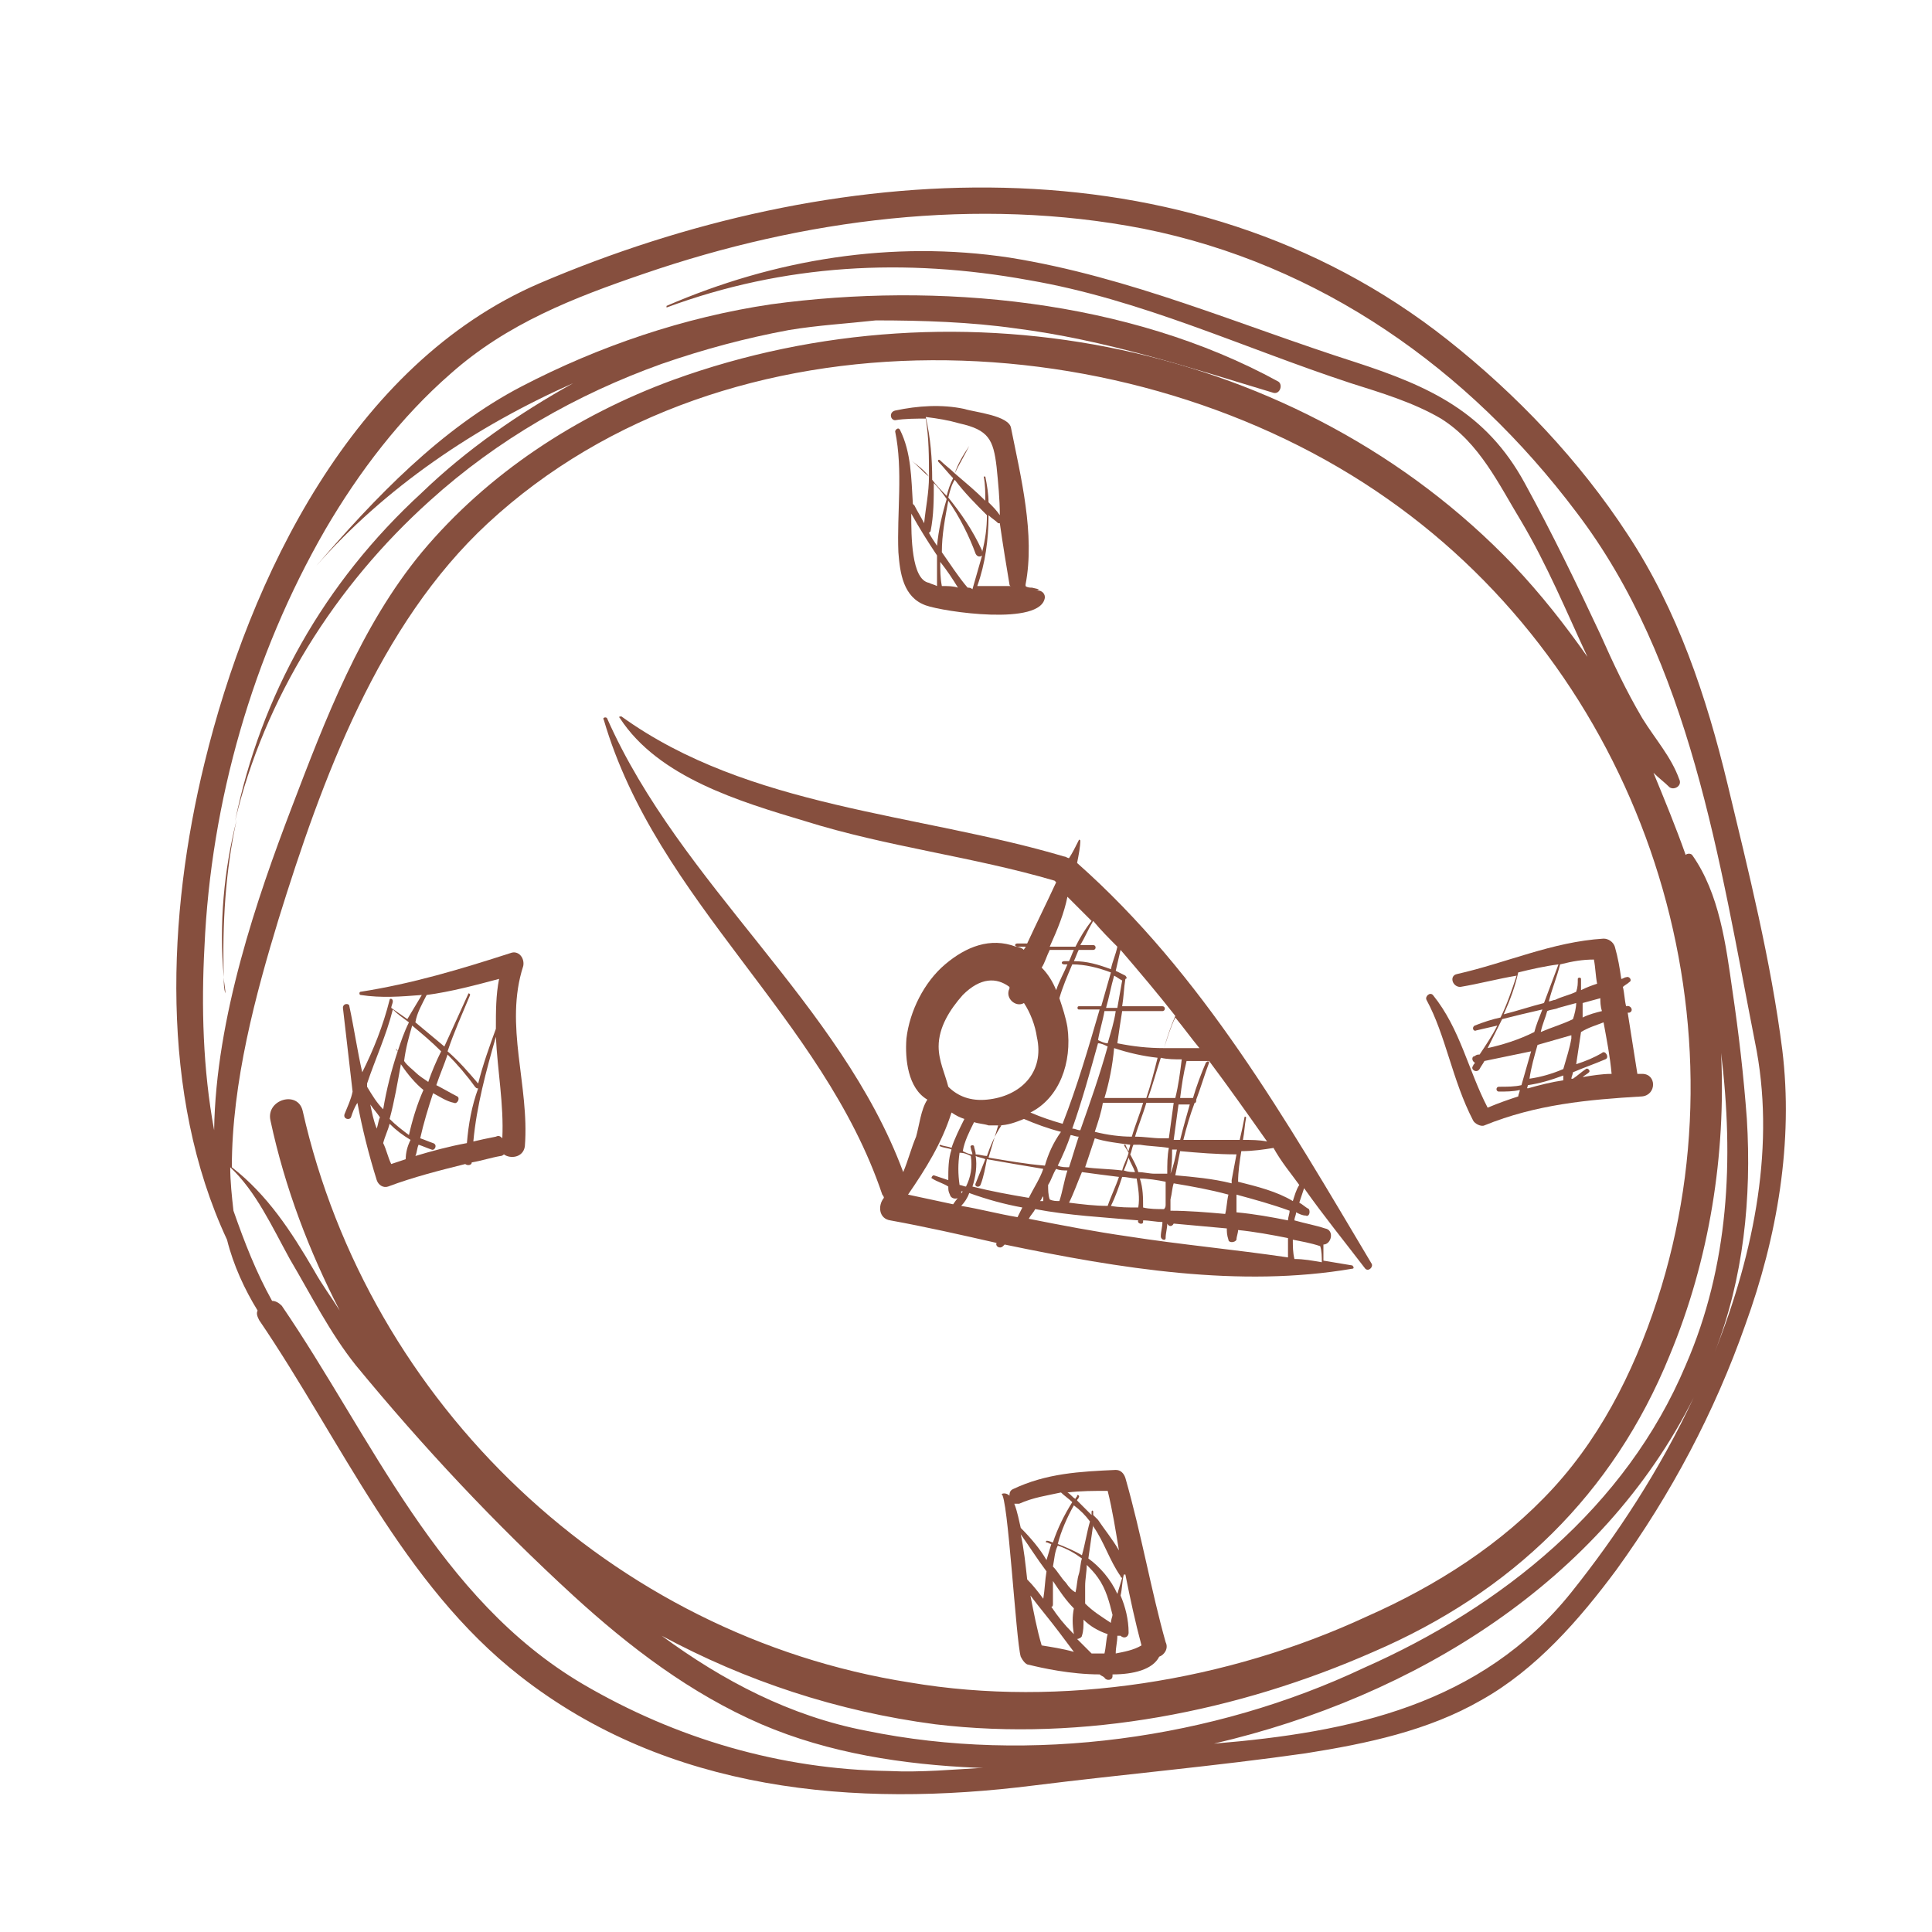 <svg height='100px' width='100px'  fill="#864f3e" xmlns="http://www.w3.org/2000/svg" xmlns:xlink="http://www.w3.org/1999/xlink" version="1.1" x="0px" y="0px" viewBox="0 0 120 120" style="enable-background:new 0 0 120 120;" xml:space="preserve"><g><path d="M110.7,65.2c-0.7-5.5-2.1-11.1-3.4-16.5c-1.3-5.4-3.1-10.8-6.2-15.5c-3-4.6-6.9-8.7-11.2-12.1C73.7,8.3,51.5,9.9,33.5,17.6   c-11.6,5-18,18.3-20.8,29.8C10.4,56.8,9.9,68,14.1,77c0.4,1.6,1.1,3.1,1.9,4.4c-0.1,0.2,0,0.4,0.1,0.6c5.1,7.5,8.9,16.4,16.2,22.1   c9.2,7.2,20.8,8.2,31.9,6.8c5.6-0.7,11.3-1.2,16.9-2c3.8-0.6,7.6-1.4,10.9-3.3c3.4-1.9,6.1-5,8.4-8.1c3.4-4.7,6.1-9.8,8-15.2   C110.4,76.8,111.4,70.9,110.7,65.2z M16.8,69.6c0.9,4.2,2.4,8.1,4.3,11.8c-0.5-0.8-1.1-1.6-1.6-2.5c-1.4-2.4-2.9-4.7-5.1-6.4   c0-5.3,1.5-10.8,2.9-15.4c2.7-8.7,6.2-18.3,13-24.6c14.9-13.8,40-12.7,55.9-1.5c15.4,10.8,22.4,31,17,48.9c-1.4,4.6-3.5,9-6.7,12.5   c-3.2,3.5-7.3,6.1-11.6,8c-8.6,4-19,5.7-28.4,4.1C38,101.6,22.9,87.2,18.8,69C18.5,67.7,16.5,68.3,16.8,69.6z M16.3,81   c-0.1-0.2-0.2-0.4-0.3-0.6C16.1,80.6,16.2,80.8,16.3,81C16.3,81,16.3,81,16.3,81z M55.2,110c-6.7-0.1-13.2-2-19-5.4   c-9-5.3-13.1-15.3-18.7-23.5c-0.2-0.2-0.4-0.3-0.6-0.3c-1-1.8-1.7-3.6-2.4-5.6c-0.1-0.9-0.2-1.8-0.2-2.7c1.6,1.5,2.6,3.7,3.7,5.7   c1.3,2.2,2.5,4.6,4.1,6.6c4.2,5.1,8.6,9.8,13.5,14.3c3.5,3.2,7.3,6.1,11.7,8c4.2,1.8,8.8,2.5,13.4,2.7c0.1,0,0.3,0,0.4,0   C59.3,109.9,57.2,110.1,55.2,110z M53.8,107.5c-4.7-0.9-8.9-3.1-12.7-5.9c5.2,2.8,10.9,4.7,17,5.5c9.2,1.1,18.8-0.8,27.2-4.5   c8.6-3.7,14.9-9.8,18.4-18.4c2.5-6,3.5-12.5,3.2-18.8c0.8,6.6,0.5,13.2-2.2,19.4c-3.7,8.8-11.4,15-20,18.8   C75.4,108,64,109.6,53.8,107.5z M97.6,98.9c-5.6,7-13.7,8.7-22.2,9.4c12.5-2.9,24.1-10.1,29.8-21.5   C103.1,91.3,100.4,95.4,97.6,98.9z M106.5,84c1.8-4.6,2.3-9.6,2-14.5c-0.2-2.7-0.5-5.3-0.9-8c-0.4-2.8-0.8-6-2.5-8.4   c-0.1-0.1-0.3-0.1-0.4,0c-0.6-1.7-1.3-3.4-2-5.1c0.3,0.3,0.7,0.6,1,0.9c0.3,0.2,0.8-0.1,0.6-0.5c-0.5-1.4-1.5-2.5-2.3-3.8   c-1-1.7-1.8-3.4-2.6-5.2c-1.5-3.2-3-6.3-4.7-9.4c-2.4-4.4-5.9-6-10.5-7.5c-7.2-2.3-14-5.3-21.5-6.5c-7.3-1.1-14.6,0.1-21.3,3   c0,0,0,0.1,0,0.1c7.3-2.7,14.8-3.1,22.5-1.7c7,1.2,13.3,4.2,20,6.4c1.9,0.6,3.9,1.2,5.6,2.2c2.4,1.5,3.6,4.1,5,6.4   c1.6,2.7,2.8,5.6,4.1,8.4c-1.4-2-2.9-3.9-4.6-5.7C80.8,21.3,59.7,17.1,41.8,23.6c-6,2.2-11.5,5.8-15.6,10.7   c-3.8,4.6-6,10.4-8.1,15.9c-2.1,5.5-4.7,13-4.8,20c-0.7-3.8-0.8-7.7-0.6-11.4c0.4-9,3-18.1,7.5-25.9c2.1-3.6,4.7-7,7.8-9.7   c3.5-3.1,7.6-4.7,12-6.2c9.9-3.4,20.7-4.8,31-2.8c11,2.2,20.2,8.7,26.9,17.6c7.1,9.3,8.9,21.7,11.1,32.9   C110.3,71,109,77.7,106.5,84z"></path><path d="M55.6,26.1c0.6-0.1,1.3-0.1,1.9-0.1c0.2,1.2,0.2,2.4,0.2,3.6c-0.4-0.3-0.7-0.7-1.1-1c0,0-0.1,0,0,0c0.4,0.3,0.8,0.6,1.1,1   c0,1-0.2,1.9-0.3,2.9c-0.2-0.4-0.4-0.7-0.6-1.1c0,0-0.1-0.1-0.1-0.1c0,0,0,0,0,0c-0.1-1.6-0.1-3.2-0.8-4.6c-0.1-0.2-0.3,0-0.3,0.1   c0.5,2.4,0.1,5.1,0.2,7.5c0.1,1.3,0.3,2.8,1.7,3.3c1.1,0.4,7.2,1.3,7.4-0.5c0-0.3-0.3-0.5-0.6-0.4c0,0,0,0,0,0   c0.4-0.1,0.2-0.1-0.2-0.2c-0.1,0-0.3,0-0.4-0.1c0,0,0-0.1,0-0.1c0.6-3.1-0.3-6.7-0.9-9.7c-0.1-0.8-2.3-1-2.9-1.2   c-1.4-0.3-2.9-0.2-4.3,0.1C55.2,25.6,55.3,26.1,55.6,26.1z M57.7,36.2c-1.1-0.2-1.1-2.9-1.1-4.3c0.5,0.9,1,1.7,1.6,2.6   c0,0.6,0,1.2,0,1.9C58,36.3,57.9,36.3,57.7,36.2z M57.7,33.1c0,0,0.1-0.1,0.1-0.1c0.2-1,0.2-2,0.2-3c0.3,0.3,0.6,0.7,0.8,1   c-0.3,1-0.5,1.9-0.6,2.9C58,33.6,57.8,33.3,57.7,33.1z M58.5,36.4c-0.1-0.5-0.1-1-0.1-1.5c0.4,0.5,0.8,1.1,1.1,1.6   C59.2,36.4,58.9,36.4,58.5,36.4z M60.1,36.5c-0.6-0.7-1.1-1.5-1.6-2.2c0-1.1,0.2-2.1,0.4-3.2c0.7,1,1.3,2.2,1.7,3.3   c0.1,0.2,0.3,0.2,0.4,0.1c-0.2,0.7-0.4,1.4-0.6,2.1C60.3,36.5,60.2,36.5,60.1,36.5z M58.9,30.9c0.1-0.4,0.2-0.8,0.4-1.1   c0.6,0.8,1.3,1.5,2,2.2c0,0.8-0.1,1.5-0.3,2.3c0,0,0,0,0-0.1C60.4,32.9,59.7,31.9,58.9,30.9z M62.7,36.3c0,0,0,0.1,0.1,0.1   c-0.2,0-0.4,0-0.6,0c-0.5,0-1,0-1.5,0c0.5-1.4,0.7-2.9,0.7-4.4c0.2,0.2,0.4,0.3,0.6,0.5c0,0,0.1,0,0.1,0   C62.3,33.9,62.5,35.1,62.7,36.3z M59.6,26.3c1.8,0.4,2.1,1,2.3,2.7c0.1,1,0.2,2,0.2,3c-0.2-0.3-0.4-0.5-0.7-0.8   c0-0.5-0.1-1.1-0.2-1.6c0,0-0.1,0-0.1,0c0.1,0.5,0.1,1,0.1,1.5c-0.6-0.6-1.2-1.1-1.9-1.7c0.2-0.6,0.5-1.1,0.9-1.7c0,0,0,0,0,0   c-0.3,0.6-0.6,1.1-0.9,1.7c-0.3-0.3-0.6-0.5-0.9-0.8c-0.1-0.1-0.2,0-0.1,0.1c0.3,0.3,0.6,0.7,0.9,1c-0.2,0.4-0.3,0.7-0.4,1.1   c-0.3-0.3-0.6-0.6-0.9-1c0-1.3-0.1-2.6-0.4-3.9C58.3,26,58.9,26.1,59.6,26.3z"></path><path d="M69.9,91.8c-0.1-0.3-0.3-0.5-0.6-0.5c-2.2,0.1-4.3,0.2-6.4,1.2c-0.2,0.1-0.2,0.3-0.2,0.4c-0.1-0.1-0.3-0.2-0.5-0.1   c0,0,0,0,0,0c0.4,0,0.9,9.1,1.2,10.1c0.1,0.2,0.3,0.5,0.5,0.5c0.8,0.2,2.6,0.6,4.4,0.6c0.1,0.1,0.2,0.1,0.3,0.2   c0.1,0.2,0.5,0.2,0.5-0.1c0,0,0-0.1,0-0.1c1.3,0,2.5-0.3,2.9-1.1c0.3-0.1,0.6-0.5,0.4-0.9C71.5,98.8,70.9,95.3,69.9,91.8z    M68.8,92.6c0.3,1.2,0.5,2.5,0.7,3.7c-0.4-0.7-0.9-1.3-1.3-1.9c-0.1-0.1-0.2-0.2-0.3-0.3c0-0.1,0-0.2,0-0.2c0-0.1-0.1-0.1-0.1,0   c0,0.1,0,0.1,0,0.2c-0.3-0.3-0.6-0.6-0.9-0.9c0-0.1,0.1-0.1,0.1-0.2c0.1-0.1-0.1-0.2-0.1-0.1c0,0.1-0.1,0.1-0.1,0.2   c-0.2-0.1-0.3-0.3-0.5-0.4C67.1,92.6,68,92.6,68.8,92.6z M67.7,94.5c-0.2,0.7-0.3,1.4-0.5,2.1c-0.5-0.3-1-0.5-1.5-0.7   c0.2-0.8,0.6-1.7,1-2.4C67.1,93.8,67.4,94.1,67.7,94.5z M63.4,94.9c-0.1-0.4-0.2-1-0.4-1.5c0.1,0,0.2,0,0.3,0   c0.9-0.4,1.7-0.5,2.6-0.7c0.2,0.2,0.5,0.4,0.7,0.6c-0.5,0.8-0.9,1.6-1.2,2.5c-0.1,0-0.2-0.1-0.4-0.1c0,0-0.1,0.1,0,0.1   c0.1,0,0.2,0.1,0.3,0.1c-0.1,0.3-0.2,0.7-0.3,1C64.6,96.2,64,95.5,63.4,94.9z M66.7,101.5c0,0-0.1-0.1-0.1-0.1   c-0.5-0.5-0.9-1-1.3-1.6c0.1,0,0.1-0.1,0.1-0.2c0-0.5,0-1,0-1.4c0.4,0.6,0.8,1.2,1.3,1.7C66.6,100.4,66.6,100.9,66.7,101.5z    M63.8,98.1c-0.1-0.9-0.2-1.9-0.4-2.8c0.5,0.7,1,1.5,1.6,2.3c-0.1,0.6-0.1,1.1-0.2,1.7C64.5,98.9,64.2,98.5,63.8,98.1z M64.7,102.2   c-0.3-1-0.5-2.1-0.7-3.1c0.6,0.8,1.2,1.5,1.8,2.3c0.3,0.4,0.6,0.8,0.9,1.2C66,102.4,65.3,102.3,64.7,102.2z M66.2,98.3   c-0.3-0.3-0.5-0.7-0.8-1c0.1-0.5,0.1-0.9,0.3-1.3c0.6,0.2,1.1,0.5,1.5,0.8c-0.1,0.3-0.1,0.7-0.2,1c-0.1,0.3-0.1,0.7-0.2,1.1   C66.6,98.8,66.4,98.6,66.2,98.3z M68.6,102.7c-0.3,0-0.5,0-0.8,0c-0.3-0.3-0.6-0.6-0.9-0.9c0.1,0,0.3-0.1,0.3-0.2   c0.1-0.3,0.1-0.6,0.1-1c0.4,0.4,0.9,0.7,1.5,0.9C68.7,101.8,68.7,102.3,68.6,102.7z M69,100.8c-0.6-0.4-1.1-0.7-1.6-1.2   c0-0.4,0-0.8,0-1.1c0-0.4,0.1-0.9,0.1-1.3c0.2,0.2,0.5,0.5,0.7,0.8c0.5,0.7,0.7,1.5,0.9,2.3C69.1,100.4,69,100.6,69,100.8z    M67.6,96.8c0.1-0.7,0.2-1.4,0.3-2.1c0,0,0,0,0,0.1c0.7,1,1,2.1,1.7,3.1c0,0.1,0.1,0.1,0.1,0.1c-0.1,0.3-0.2,0.7-0.3,1   C69,98.1,68.3,97.3,67.6,96.8z M69.3,102.7c0-0.4,0.1-0.7,0.1-1.1c0.1,0,0.1,0,0.2,0c0.2,0.2,0.5,0.1,0.5-0.2   c0-0.8-0.2-1.6-0.5-2.3c0.1-0.4,0.1-0.9,0.2-1.3c0,0,0,0,0.1,0c0.3,1.5,0.6,2.9,1,4.4C70.4,102.5,69.8,102.6,69.3,102.7z"></path><path d="M91.5,69.6c0.1,0.2,0.5,0.4,0.7,0.3c3.2-1.3,6.4-1.6,9.8-1.8c0.9-0.1,0.9-1.4,0-1.4c-0.1,0-0.2,0-0.3,0   c-0.2-1.3-0.4-2.5-0.6-3.8c0,0,0.1,0,0.1,0c0.3-0.1,0.1-0.5-0.2-0.4c0,0,0,0,0,0c-0.1-0.4-0.1-0.8-0.2-1.2c0.1-0.1,0.3-0.2,0.4-0.3   c0.2-0.1,0-0.4-0.2-0.3c-0.1,0-0.2,0.1-0.3,0.1c-0.1-0.7-0.2-1.3-0.4-2c-0.1-0.3-0.4-0.5-0.7-0.5c-3.2,0.2-6,1.5-9.1,2.2   c-0.5,0.1-0.3,0.8,0.2,0.8c1.2-0.2,2.3-0.5,3.5-0.7c-0.3,0.9-0.6,1.8-1,2.6c-0.5,0.1-1.1,0.3-1.6,0.5c-0.2,0.1-0.1,0.4,0.1,0.3   c0.4-0.1,0.9-0.2,1.3-0.3c-0.3,0.6-0.7,1.2-1.1,1.8c-0.1,0-0.2,0-0.3,0.1c-0.2,0-0.2,0.3,0,0.4c0,0.1-0.1,0.1-0.1,0.2   c-0.2,0.2,0.2,0.5,0.4,0.2c0.1-0.2,0.2-0.3,0.3-0.5c1-0.2,1.9-0.4,2.9-0.6c-0.2,0.7-0.4,1.4-0.6,2.1c-0.4,0.1-0.9,0.1-1.4,0.1   c-0.2,0-0.2,0.3,0,0.3c0.4,0,0.9,0,1.3-0.1c0,0.1-0.1,0.3-0.1,0.4c-0.6,0.2-1.2,0.4-1.9,0.7c-1.2-2.3-1.7-4.9-3.4-7   c-0.2-0.2-0.5,0.1-0.4,0.3C89.8,64.3,90.2,67.1,91.5,69.6z M97.6,64.5c-0.1,0.6-0.3,1.2-0.5,1.9c-0.7,0.3-1.4,0.5-2.1,0.6   c0.1-0.7,0.3-1.4,0.5-2.1c0.7-0.2,1.4-0.4,2.1-0.6C97.6,64.3,97.6,64.4,97.6,64.5z M95.7,64.1c0.1-0.5,0.3-0.9,0.4-1.3   c0.2-0.1,0.5-0.1,0.7-0.2c0.4-0.1,0.7-0.2,1.1-0.3c0,0.3-0.1,0.7-0.2,1C97.1,63.6,96.4,63.8,95.7,64.1z M99.6,63.5   c0.2,1.1,0.4,2.1,0.5,3.2c-0.6,0-1.2,0.1-1.8,0.2c0.1-0.1,0.3-0.2,0.4-0.3c0.1-0.1-0.1-0.3-0.2-0.2c-0.3,0.2-0.5,0.4-0.8,0.6   c0,0-0.1,0-0.1,0c0-0.1,0.1-0.3,0.1-0.4c0.7-0.3,1.3-0.5,2-0.8c0.3-0.1,0-0.6-0.2-0.4c-0.5,0.3-1,0.5-1.6,0.7   c0.1-0.7,0.2-1.3,0.3-2C98.7,63.8,99.1,63.7,99.6,63.5z M99.5,62.8c-0.4,0.1-0.8,0.2-1.2,0.4c0-0.3,0-0.6,0-0.9   c0.4-0.1,0.7-0.2,1.1-0.3C99.4,62.2,99.4,62.5,99.5,62.8z M99,59.6c0.1,0.5,0.1,1,0.2,1.5c-0.3,0.1-0.6,0.2-1,0.4   c0-0.2,0-0.5,0-0.7c0-0.1-0.2-0.1-0.2,0c0,0.3,0,0.5-0.1,0.8c-0.4,0.2-0.9,0.3-1.3,0.5c-0.1,0-0.3,0.1-0.4,0.1   c0.2-0.8,0.5-1.5,0.7-2.3C97.7,59.7,98.3,59.6,99,59.6z M94.3,60.4c0.8-0.2,1.7-0.4,2.5-0.5c-0.3,0.8-0.6,1.6-0.9,2.4   c-0.8,0.2-1.7,0.5-2.5,0.7C93.8,62.1,94.1,61.3,94.3,60.4z M92.4,65.1c0.3-0.6,0.6-1.2,0.9-1.8c0.8-0.2,1.6-0.4,2.5-0.6   c-0.2,0.5-0.4,1-0.5,1.4C94.3,64.6,93.3,64.9,92.4,65.1z M94.9,67.4c0.7-0.1,1.4-0.3,2.2-0.6c0,0.1,0,0.2,0,0.3   c-0.7,0.1-1.5,0.3-2.2,0.5C94.8,67.6,94.9,67.5,94.9,67.4z"></path><path d="M54.9,74.4c-0.4,0.5-0.3,1.3,0.4,1.4c2.2,0.4,4.4,0.9,6.6,1.4c-0.1,0.2,0.2,0.4,0.4,0.2c0,0,0.1-0.1,0.1-0.1   C69.6,78.8,77,80,84,78.8c0.1,0,0.1-0.1,0-0.2c-0.6-0.1-1.2-0.2-1.8-0.3c0-0.3,0-0.7,0-1c0.5,0,0.7-0.9,0.1-1   c-0.6-0.2-1.2-0.3-1.9-0.5c0-0.2,0.1-0.3,0.1-0.5c0.2,0.1,0.4,0.2,0.6,0.2c0.2,0.1,0.3-0.2,0.2-0.4c-0.2-0.1-0.4-0.3-0.6-0.4   c0.1-0.3,0.2-0.6,0.3-0.9c1.2,1.7,2.5,3.3,3.8,5c0.2,0.2,0.5-0.1,0.4-0.3c-5.3-8.9-10.5-18-18.3-24.9c0.1-0.5,0.2-1,0.2-1.4   c0,0-0.1-0.1-0.1,0c-0.2,0.4-0.4,0.8-0.6,1.1c-0.1,0-0.2-0.1-0.3-0.1c-9.1-2.7-19.6-3-27.5-8.7c-0.1,0-0.2,0-0.1,0.1   c2.4,3.7,7.5,5.2,11.5,6.4c5.1,1.6,10.4,2.2,15.5,3.7c0,0,0,0,0.1,0.1c-0.6,1.3-1.2,2.5-1.8,3.8c-0.2,0-0.4,0-0.6,0   c-0.2,0-0.2,0.2,0,0.2c0.2,0,0.3,0,0.5,0c0,0.1-0.1,0.1-0.1,0.2c-0.1-0.1-0.3-0.2-0.5-0.2c-1.6-0.6-3.1,0-4.4,1.1   c-1.3,1.1-2.2,2.9-2.4,4.6c-0.1,1.3,0.1,3.1,1.3,3.8c-0.4,0.6-0.5,1.6-0.7,2.3c-0.3,0.7-0.5,1.5-0.8,2.2   C52.2,62.3,42.3,55,37.7,44.6c-0.1-0.1-0.3,0-0.2,0.1C40.8,56,51.1,63.2,54.8,74.2C54.9,74.3,54.9,74.4,54.9,74.4z M63.2,75.6   c-1.2-0.2-2.3-0.5-3.5-0.7c0.2-0.2,0.4-0.5,0.5-0.8c1.1,0.4,2.2,0.7,3.3,0.9C63.4,75.2,63.3,75.4,63.2,75.6z M69.3,62.8   c-0.1,0.7-0.3,1.3-0.5,2c-0.2,0-0.4-0.1-0.6-0.2c0.1-0.6,0.3-1.2,0.4-1.8C68.9,62.8,69.1,62.8,69.3,62.8z M68.7,62.6   c0.2-0.7,0.3-1.3,0.5-2c0.2,0.1,0.3,0.2,0.5,0.3c-0.1,0.6-0.2,1.1-0.3,1.7C69.2,62.6,68.9,62.6,68.7,62.6z M71.7,72.9   c-0.3,0-0.7-0.1-1-0.1c-0.1-0.4-0.3-0.7-0.5-1.1c0.1-0.2,0.1-0.4,0.2-0.6c0.1,0,0.2,0,0.4,0c0.6,0.1,1.2,0.1,1.8,0.2   c-0.1,0.5-0.1,1-0.1,1.6C72.2,72.9,71.9,72.9,71.7,72.9z M72.4,73.4c0,0.5,0,0.9,0,1.4c0,0.1,0,0.2-0.1,0.3c-0.4,0-0.9,0-1.3-0.1   c0-0.6,0-1.2-0.2-1.8C71.3,73.2,71.9,73.3,72.4,73.4z M70.2,71.1c0,0.1-0.1,0.3-0.1,0.4c-0.1-0.1-0.1-0.2-0.2-0.4c0,0-0.1,0-0.1,0   c0.1,0.2,0.2,0.3,0.3,0.5c-0.1,0.4-0.3,0.7-0.4,1.1c-0.8-0.1-1.6-0.1-2.3-0.2c0.2-0.6,0.4-1.2,0.6-1.8C68.6,70.9,69.4,71,70.2,71.1   z M68,70.3c0.2-0.6,0.4-1.2,0.5-1.8c0.8,0,1.7,0,2.5,0c-0.2,0.7-0.5,1.4-0.7,2.1C69.6,70.6,68.8,70.5,68,70.3z M70.1,71.9   c0.1,0.3,0.3,0.6,0.4,0.9c-0.2,0-0.4,0-0.7-0.1C69.9,72.5,70,72.2,70.1,71.9z M69.5,73.1c-0.2,0.6-0.5,1.2-0.7,1.8   c-0.8,0-1.6-0.1-2.4-0.2c0.3-0.6,0.5-1.2,0.8-1.9C67.9,72.9,68.7,73,69.5,73.1z M69.7,73.1c0.3,0,0.6,0.1,0.9,0.1   c0.1,0.6,0.2,1.2,0.1,1.8c-0.6,0-1.2,0-1.7-0.1C69.3,74.3,69.5,73.7,69.7,73.1z M72.1,70.7c-0.5,0-1-0.1-1.6-0.1   c0.2-0.7,0.5-1.4,0.7-2.1c0.6,0,1.2,0,1.7,0c-0.1,0.7-0.2,1.5-0.3,2.2C72.5,70.7,72.3,70.7,72.1,70.7z M72.8,71.4   c0.1,0,0.2,0,0.3,0c-0.1,0.5-0.2,1-0.4,1.5C72.8,72.4,72.8,71.9,72.8,71.4z M72.9,73.5c1.2,0.2,2.3,0.4,3.4,0.7   c-0.1,0.4-0.1,0.8-0.2,1.2c-1.1-0.1-2.3-0.2-3.4-0.2c0-0.2,0-0.5,0-0.7C72.8,74.1,72.8,73.8,72.9,73.5z M73,73   c0.1-0.5,0.2-1,0.3-1.5c1.1,0.1,2.3,0.2,3.5,0.2c-0.1,0.5-0.2,1.1-0.3,1.6c0,0.1,0,0.1,0,0.2C75.3,73.2,74.1,73.1,73,73z    M73.3,70.8c-0.1,0-0.3,0-0.4,0c0.1-0.7,0.2-1.5,0.3-2.2c0.2,0,0.5,0,0.7,0C73.7,69.3,73.5,70,73.3,70.8z M73,68.2   c-0.6,0-1.1,0-1.7,0c0.3-0.8,0.5-1.6,0.8-2.5c0.4,0.1,0.9,0.1,1.3,0.1C73.3,66.6,73.2,67.4,73,68.2z M71.2,68.2c-0.9,0-1.7,0-2.6,0   c0.3-1,0.5-2,0.6-3.1c0.9,0.3,1.8,0.5,2.7,0.6C71.7,66.5,71.5,67.3,71.2,68.2z M68.8,65c-0.5,1.8-1.1,3.5-1.7,5.2   c-0.2,0-0.3-0.1-0.5-0.1c0.6-1.7,1.1-3.5,1.6-5.3C68.4,64.8,68.6,64.9,68.8,65z M67,70.6c-0.2,0.6-0.4,1.3-0.6,1.9   c-0.2,0-0.5,0-0.7-0.1c0.3-0.6,0.6-1.3,0.8-1.9C66.6,70.5,66.8,70.6,67,70.6z M66.3,72.7c-0.2,0.6-0.3,1.3-0.5,1.9   c-0.2,0-0.4,0-0.6-0.1c-0.1-0.3-0.1-0.6-0.1-0.9c0.2-0.3,0.3-0.7,0.5-1C65.8,72.7,66.1,72.7,66.3,72.7z M64.9,72.4   c-1.2-0.1-2.3-0.3-3.5-0.5c0.2-0.7,0.4-1.3,0.6-2c0.6,0,1.1-0.2,1.6-0.4c0.7,0.3,1.5,0.6,2.3,0.8C65.4,71,65.1,71.7,64.9,72.4z    M63.9,74.4c-1.2-0.2-2.3-0.4-3.5-0.7c0.2-0.6,0.3-1.3,0.2-1.9c0.2,0.1,0.4,0.1,0.6,0.2c-0.2,0.5-0.4,1-0.6,1.5   c-0.1,0.2,0.2,0.3,0.3,0.1c0.2-0.5,0.3-1.1,0.4-1.6c1.1,0.2,2.3,0.4,3.5,0.6c0,0,0,0,0,0C64.6,73.2,64.2,73.8,63.9,74.4z    M64.8,74.6c-0.1,0-0.1,0-0.2,0c0.1-0.1,0.1-0.2,0.2-0.3C64.8,74.4,64.8,74.5,64.8,74.6z M61.3,71.8c-0.2,0-0.5-0.1-0.7-0.1   c0-0.2-0.1-0.4-0.1-0.5c0-0.1-0.3-0.1-0.2,0.1c0,0.1,0.1,0.3,0.1,0.4c-0.2,0-0.4-0.1-0.6-0.2c0.1-0.6,0.4-1.2,0.7-1.8   c0.3,0.1,0.6,0.1,0.9,0.2c0.3,0,0.5,0,0.8,0C61.8,70.5,61.5,71.2,61.3,71.8z M60.3,71.8c0.1,0.7,0,1.3-0.3,1.9   c-0.1,0-0.3-0.1-0.4-0.1c-0.1-0.7-0.1-1.3,0-2C59.9,71.6,60.1,71.7,60.3,71.8z M70.1,76.8c-2.1-0.3-4.2-0.7-6.2-1.1   c0.1-0.2,0.3-0.4,0.4-0.6c2.1,0.4,4.2,0.5,6.4,0.7c0,0,0,0,0,0c-0.1,0.2,0.3,0.3,0.3,0.1c0,0,0-0.1,0-0.1c0.4,0,0.8,0.1,1.2,0.1   c0,0.3-0.1,0.6-0.1,0.9c0,0.2,0.3,0.3,0.3,0.1c0-0.3,0.1-0.6,0.1-0.9c0.1,0.2,0.3,0.2,0.4,0c1.1,0.1,2.2,0.2,3.3,0.3   c0,0.2,0,0.4,0.1,0.7c0,0.2,0.4,0.2,0.5,0c0-0.2,0.1-0.4,0.1-0.6c1,0.1,2.1,0.3,3.1,0.5c0,0.4,0,0.8,0,1.2   C76.6,77.6,73.3,77.3,70.1,76.8z M80,75.8c-1-0.2-2.1-0.4-3.2-0.5c0-0.4,0-0.7,0-1.1c1.1,0.3,2.2,0.6,3.3,1   C80.1,75.4,80,75.6,80,75.8z M82,77.4C82,77.4,82,77.4,82,77.4c0.1,0.3,0.1,0.7,0.1,1c-0.6-0.1-1.1-0.2-1.7-0.2   c-0.1-0.4-0.1-0.8-0.1-1.2C80.8,77.1,81.4,77.2,82,77.4z M80.7,73.6c-0.2,0.3-0.3,0.7-0.4,1c-1-0.6-2.2-0.9-3.4-1.2   c0-0.6,0.1-1.3,0.2-1.9c0.7,0,1.4-0.1,2-0.2C79.6,72.2,80.2,72.9,80.7,73.6z M78.7,70.9c-0.5-0.1-1-0.1-1.5-0.1   c0.1-0.5,0.1-0.9,0.2-1.4c0,0-0.1-0.1-0.1,0c-0.1,0.5-0.2,1-0.3,1.4c-1.2,0-2.3,0-3.5,0c0.2-0.8,0.4-1.5,0.7-2.3   c0.1,0,0.1-0.1,0.1-0.2c0.3-0.8,0.5-1.5,0.8-2.3c0-0.1-0.1-0.1-0.2,0c-0.3,0.7-0.6,1.5-0.8,2.2c0,0,0,0,0,0c-0.3,0-0.5,0-0.8,0   c0.1-0.8,0.2-1.5,0.4-2.3c0.5,0,1,0,1.4,0C76.3,67.5,77.5,69.2,78.7,70.9z M74.5,65.1c-0.7,0-1.5,0-2.2,0c0.2-0.6,0.4-1.3,0.7-1.9   C73.5,63.8,74,64.5,74.5,65.1z M73,63.1c-0.3,0.7-0.5,1.3-0.7,2c-1,0-1.9-0.1-2.9-0.3c0.1-0.7,0.2-1.4,0.3-2c0.8,0,1.7,0,2.5,0   c0.2,0,0.2-0.3,0-0.3c-0.8,0-1.7,0-2.5,0c0.1-0.6,0.1-1.1,0.2-1.7c0.1,0,0.1-0.1,0-0.2c-0.2-0.1-0.4-0.2-0.6-0.3   c0.1-0.4,0.2-0.9,0.3-1.3C70.8,60.4,71.9,61.7,73,63.1z M69.4,58.8c-0.1,0.5-0.3,0.9-0.4,1.4c-0.8-0.3-1.5-0.5-2.3-0.5   c0.1-0.2,0.2-0.5,0.3-0.7c0.3,0,0.6,0,0.9,0c0.2,0,0.2-0.3,0-0.3c-0.3,0-0.5,0-0.8,0c0.3-0.5,0.5-1,0.8-1.5   C68.4,57.8,68.9,58.3,69.4,58.8z M66.3,55.7c0.5,0.5,1,1,1.5,1.5c-0.4,0.5-0.7,1-1,1.6c-0.5,0-1,0-1.6,0   C65.7,57.7,66.1,56.7,66.3,55.7z M65.2,59c0.5,0,1,0,1.5,0c-0.1,0.2-0.2,0.5-0.3,0.7c-0.1,0-0.2,0-0.3,0c-0.2,0-0.2,0.2,0,0.2   c0.1,0,0.1,0,0.2,0c-0.2,0.5-0.5,1-0.7,1.6c-0.2-0.5-0.5-1-0.9-1.4C64.9,59.8,65,59.4,65.2,59z M66.3,63.8   c-0.1-0.6-0.3-1.2-0.5-1.8c0.2-0.7,0.5-1.4,0.8-2.1c0.8,0,1.6,0.2,2.4,0.5c-0.2,0.7-0.4,1.4-0.6,2.1c-0.5,0-0.9,0-1.4,0   c-0.1,0-0.1,0.2,0,0.2c0.4,0,0.9,0,1.3,0c-0.7,2.4-1.4,4.8-2.3,7.1c-0.7-0.2-1.3-0.4-2-0.7C65.8,68.2,66.6,66,66.3,63.8z    M59.8,61.8c1.1-1.1,2.1-1.1,2.9-0.5c0,0,0,0.1,0,0.1c-0.3,0.6,0.4,1.2,0.9,0.9c0.4,0.6,0.7,1.4,0.8,2.1c0.5,2.2-1,3.7-3.1,3.9   c-1,0.1-1.8-0.2-2.4-0.8c-0.2-0.8-0.6-1.6-0.6-2.5C58.3,63.8,59,62.7,59.8,61.8z M59.1,69.1c0.3,0.2,0.5,0.3,0.8,0.4   c-0.3,0.6-0.6,1.2-0.8,1.8c-0.2-0.1-0.5-0.1-0.7-0.2c0,0-0.1,0.1,0,0.1c0.2,0.1,0.5,0.1,0.7,0.2c-0.2,0.6-0.2,1.2-0.2,1.9   c-0.3-0.1-0.6-0.2-0.9-0.3c-0.1,0-0.2,0.2-0.1,0.2c0.3,0.2,0.7,0.3,1,0.5c0,0.2,0,0.3,0.1,0.5c0.1,0.4,0.8,0.3,0.7-0.2   c0,0,0.1,0,0.1,0c-0.2,0.3-0.4,0.5-0.6,0.8c-0.9-0.2-1.9-0.4-2.8-0.6C57.5,72.6,58.5,71,59.1,69.1z"></path><path d="M13.9,60.7c-0.1-3.3,0.1-6.6,0.8-9.8C13.9,54.1,13.6,57.4,13.9,60.7z"></path><path d="M14,61.7c0-0.3-0.1-0.7-0.1-1C13.9,61.1,13.9,61.4,14,61.7C14,61.8,14,61.8,14,61.7z"></path><path d="M19.6,35.2C19.6,35.2,19.6,35.3,19.6,35.2c4.3-4.9,9.9-8.7,16-11.4c-3.4,1.9-6.6,4.1-9.4,6.8c-6.1,5.6-10,12.6-11.6,20.4   c1.8-7.6,6.2-14.6,12.1-19.9c4.2-3.8,9.1-6.6,14.4-8.5c2.6-0.9,5.2-1.6,7.9-2.1c1.8-0.3,3.6-0.4,5.4-0.6c2.9,0,5.9,0.1,8.7,0.5   c5.5,0.7,10.7,2.4,16,4c0.4,0.1,0.6-0.5,0.3-0.7c-9.3-5.1-21.2-6.2-31.5-4.8c-5.4,0.8-10.7,2.6-15.5,5.1   C27.4,26.6,23.3,30.9,19.6,35.2z"></path><path d="M21.4,69.2c-0.1,0.3,0.3,0.4,0.4,0.2c0.1-0.3,0.2-0.6,0.4-0.9c0.3,1.6,0.7,3.2,1.2,4.8c0.1,0.3,0.4,0.5,0.7,0.4   c1.6-0.6,3.2-1,4.8-1.4c0.1,0.1,0.4,0.1,0.4-0.1c0.6-0.1,1.2-0.3,1.8-0.4c0.1,0,0.2-0.1,0.2-0.1c0.4,0.3,1.2,0.2,1.3-0.5   c0.3-3.8-1.3-7.5-0.1-11.2c0.1-0.5-0.3-1-0.8-0.8c-3.1,1-6.1,1.9-9.3,2.4c-0.1,0-0.1,0.2,0,0.2c1.3,0.2,2.5,0.1,3.8,0   c-0.3,0.5-0.6,1-0.9,1.5c-0.3-0.2-0.7-0.5-1-0.7c0,0,0,0,0,0c0-0.1,0.1-0.3,0.1-0.4c0-0.2-0.2-0.2-0.2-0.1c-0.4,1.6-1,3.1-1.7,4.5   c-0.3-1.3-0.5-2.7-0.8-4.1c0-0.2-0.4-0.2-0.4,0.1c0.2,1.7,0.4,3.5,0.6,5.2C21.8,68.3,21.6,68.7,21.4,69.2z M23.4,70.1   c-0.2-0.5-0.3-1-0.4-1.5c0.2,0.3,0.4,0.5,0.6,0.8C23.5,69.6,23.5,69.8,23.4,70.1z M25.2,72c-0.3,0.1-0.6,0.2-0.9,0.3   c-0.2-0.4-0.3-0.9-0.5-1.3c0.1-0.4,0.3-0.8,0.4-1.2c0.4,0.4,0.8,0.7,1.3,1C25.3,71.2,25.2,71.6,25.2,72z M24.2,69.5   c0.3-1.1,0.5-2.3,0.7-3.4c0.4,0.6,0.9,1.2,1.4,1.6c-0.4,0.9-0.7,1.9-0.9,2.8C25,70.2,24.6,69.9,24.2,69.5z M29,71   c-1.1,0.2-2.2,0.5-3.2,0.8c0.1-0.2,0.1-0.5,0.2-0.7c0.3,0.1,0.5,0.2,0.8,0.3c0.2,0.1,0.4-0.3,0.1-0.4c-0.3-0.1-0.5-0.2-0.8-0.3   c0.2-0.9,0.5-1.9,0.8-2.8c0.4,0.2,0.8,0.5,1.3,0.6c0.2,0.1,0.4-0.3,0.2-0.4c-0.4-0.2-0.9-0.5-1.3-0.7c0.2-0.6,0.5-1.3,0.7-1.9   c0.6,0.6,1.2,1.3,1.7,2c0.1,0.1,0.1,0.1,0.2,0.1C29.3,68.7,29.1,69.8,29,71z M30.8,70.6c-0.5,0.1-1,0.2-1.4,0.3   c0.2-2.2,0.8-4.4,1.4-6.5c0.1,2.1,0.5,4.2,0.4,6.3C31.1,70.6,31,70.5,30.8,70.6z M26.5,61.8c1.5-0.2,3-0.6,4.5-1   c-0.2,1-0.2,2-0.2,3.1c-0.4,1.1-0.8,2.2-1.1,3.4c-0.6-0.7-1.2-1.4-1.9-2c0.4-1.2,0.9-2.3,1.4-3.5c0-0.1-0.1-0.1-0.1-0.1   c-0.5,1.1-1,2.2-1.5,3.3c-0.6-0.5-1.2-1-1.8-1.5C25.9,62.9,26.2,62.4,26.5,61.8z M25.6,63.7c0.6,0.5,1.2,1,1.8,1.6   c-0.3,0.6-0.6,1.3-0.8,1.9c-0.3-0.2-0.6-0.4-0.8-0.6c-0.2-0.2-0.5-0.4-0.7-0.7C25.2,65.1,25.4,64.4,25.6,63.7z M24.4,62.7   c0.3,0.3,0.6,0.5,1,0.8c-0.3,0.6-0.5,1.2-0.7,1.8c0-0.1-0.1-0.1-0.1-0.2c0,0.1,0,0.1,0.1,0.2c-0.4,1.2-0.7,2.4-0.9,3.6   c-0.4-0.4-0.7-0.9-1-1.4c0-0.1,0-0.1,0-0.2C23.3,65.8,24,64.3,24.4,62.7z"></path><path d="M24.4,64.6C24.4,64.5,24.4,64.5,24.4,64.6c0,0.1,0,0.1,0,0.2C24.4,64.7,24.4,64.6,24.4,64.6z"></path></g></svg>
